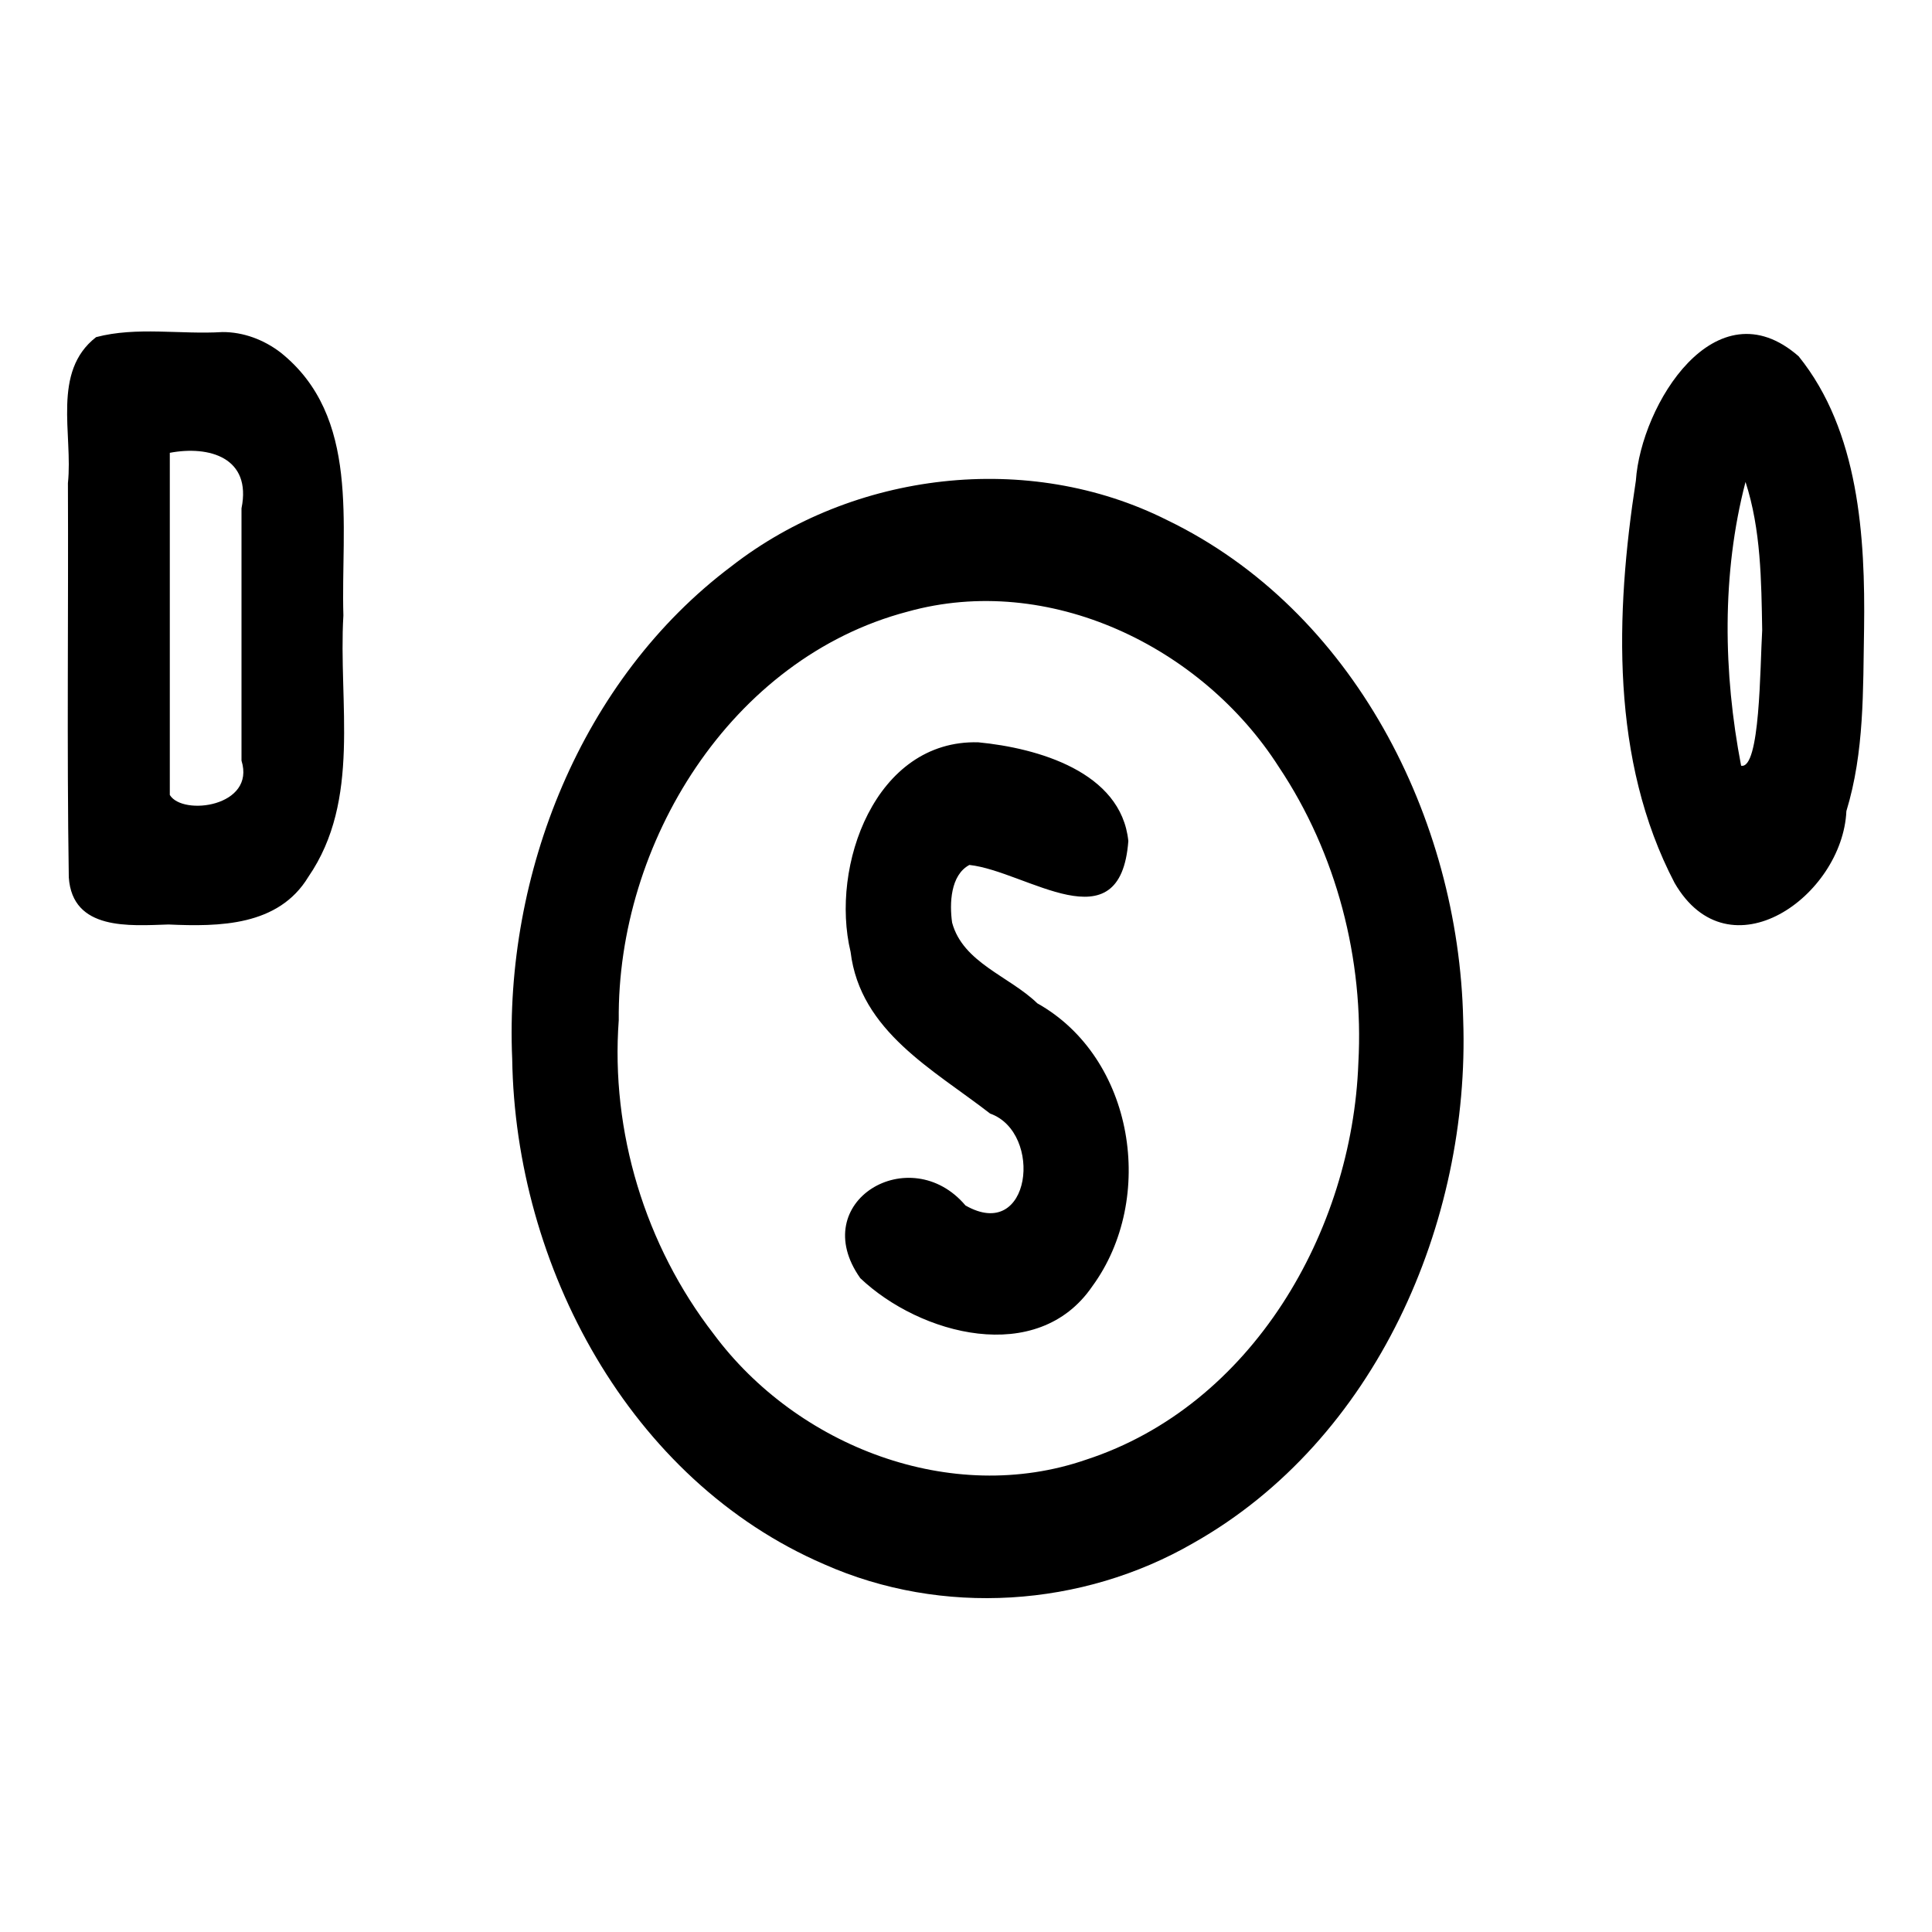 <?xml version="1.0" encoding="UTF-8" standalone="no"?>
<svg
   xmlns:dc="http://purl.org/dc/elements/1.1/"
   xmlns:cc="http://creativecommons.org/ns#"
   xmlns:rdf="http://www.w3.org/1999/02/22-rdf-syntax-ns#"
   xmlns:svg="http://www.w3.org/2000/svg"
   xmlns="http://www.w3.org/2000/svg"
   xmlns:sodipodi="http://sodipodi.sourceforge.net/DTD/sodipodi-0.dtd"
   xmlns:inkscape="http://www.inkscape.org/namespaces/inkscape"
   width="512"
   height="512"
   viewBox="0 0 512 512"
   version="1.1"
   id="svg6"
   sodipodi:docname="smoke dedector duct mounted.svg"
   inkscape:version="0.92.1 r15371">
  <defs
     id="defs10" />
  <sodipodi:namedview
     pagecolor="#ffffff"
     bordercolor="#666666"
     borderopacity="1"
     objecttolerance="10"
     gridtolerance="10"
     guidetolerance="10"
     inkscape:pageopacity="0"
     inkscape:pageshadow="2"
     inkscape:window-width="638"
     inkscape:window-height="493"
     id="namedview8"
     showgrid="false"
     inkscape:zoom="0.4609375"
     inkscape:cx="256"
     inkscape:cy="256"
     inkscape:window-x="0"
     inkscape:window-y="0"
     inkscape:window-maximized="0"
     inkscape:current-layer="svg6" />
  <path
     id="path4"
     d="m 256.9,229.22 c 15.169,1.658 40.037,21.571 42.12,-6.35 -1.898,-18.35 -24.076,-24.638 -39.767,-26.15 -27.301,-0.739 -39.318,32.781 -33.835,55.56 2.541,21.043 21.988,31.197 36.976,42.828 14.15,5.046 10.879,34.304 -6.531,24.355 -14.666,-17.332 -42.276,-1.062 -27.869,19.277 15.824,15.007 46.915,23.389 61.451,2.179 17.046,-23.263 11.177,-60.612 -14.547,-75.031 -7.398,-7.181 -19.692,-10.728 -22.577,-21.377 C 251.602,239.465 251.867,231.906 256.9,229.22 Z M 58.94,88 C 47.824,88.68 36.236,86.509 25.467,89.344 13.644,98.528 19.372,115.085 18,128.012 18.151,162.842 17.696,197.694 18.231,232.511 19.198,246.714 34.421,245.316 44.657,245 58.081,245.595 73.794,245.471 81.72,232.371 95.772,211.927 89.63,186.327 91,163.105 90.297,139.199 95.601,110.382 74.352,93.413 69.959,90.047 64.509,87.967 58.94,88 Z M 64,201.57 c 3.813,12.213 -15.624,14.735 -19,9.099 0,-30.223 0,-60.446 0,-90.669 10.425,-1.977 21.754,1.255 19,14.711 0,22.28 0,44.613 0,66.859 z m 430,-35.02 c 0.332,-24.143 -1.325,-52.317 -17.348,-72.137 -22.01,-19.226 -41.764,12.866 -43.13,32.965 -5.456,35.29 -6.73,74.093 10.258,106.602 14.462,25.008 44.506,3.482 45.53,-19.021 4.786,-15.706 4.399,-31.89 4.69,-48.409 z M 467,167 c -0.583,9.826 -0.527,36.977 -5.587,35.923 -4.73,-24.606 -5.188,-50.827 1.167,-75.203 4.096,12.59 4.194,26.212 4.42,39.28 z m -79.24,103.22 c -1.187,-53.369 -29.115,-108.528 -78.43,-132.37 -36.782,-18.497 -83.183,-12.941 -115.49,12.21 -39.922,30 -60.24,81.67 -58.101,130.601 0.837,54.757 30.987,111.582 82.649,133.879 31.232,13.868 68.362,11.454 97.895,-5.635 C 364.575,381.636 389.649,323.964 387.76,270.22 Z m -27.78,11.48 c -1.631,44.605 -28.167,90.772 -72.12,105.12 -35.773,12.372 -76.674,-3.55 -98.748,-33.319 C 170.98,330.073 161.793,299.886 163.976,270.354 163.503,223.463 193.657,174.424 240.49,162.1 c 37.428,-10.45 78.027,9.227 98.41,41.14 15.324,22.912 22.596,51.036 21.08,78.46 z" />
</svg>
